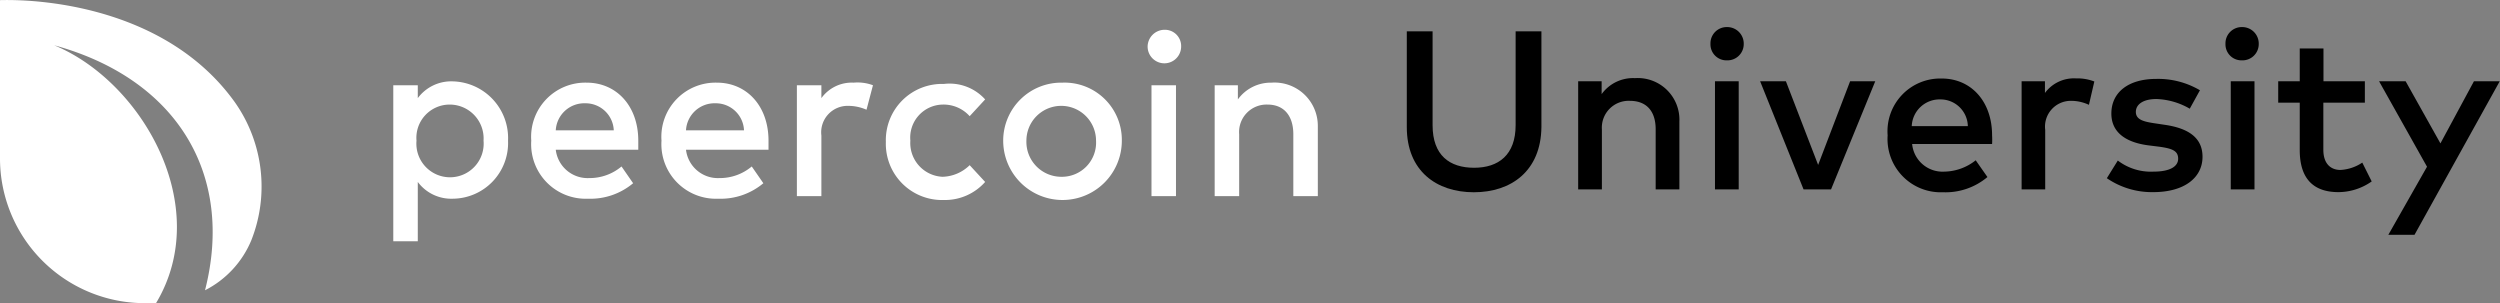 <svg id="Camada_1" data-name="Camada 1" xmlns="http://www.w3.org/2000/svg" viewBox="0 0 193.88 23.51"><rect x="0" y="0" width="193.88" height="23.51" fill="#808080" stroke="none"/><defs><style>.cls-1{fill:#fff;}.cls-2{isolation:isolate;}</style></defs><title>logo</title><path class="cls-1" d="M12.1,26.3h-.8A11.23,11.23,0,0,1,0,15v-.3H0V2.8H0c3.8-.1,13.1.8,18.2,7.9a11.34,11.34,0,0,1,1.3,10.7h0a7.62,7.62,0,0,1-3.6,3.9c2.3-9-2.2-16.4-11.7-19C11,9.1,16.6,18.8,12.1,26.3Z" transform="translate(0 -2.79)"/><path class="cls-1" d="M39.4,13.7a4.32,4.32,0,0,1-4.3,4.5,3.23,3.23,0,0,1-2.7-1.3v4.6H30.5V9.4h1.9v1a3.23,3.23,0,0,1,2.7-1.3A4.4,4.4,0,0,1,39.4,13.7Zm-7.1,0a2.61,2.61,0,1,0,5.2,0,2.63,2.63,0,0,0-2.6-2.8A2.58,2.58,0,0,0,32.3,13.7Z" transform="translate(0 -2.79)"/><path class="cls-1" d="M49.5,13.7v.7H43.1a2.49,2.49,0,0,0,2.6,2.2,3.84,3.84,0,0,0,2.5-.9l.9,1.3a5.15,5.15,0,0,1-3.5,1.2,4.23,4.23,0,0,1-4.4-4.5,4.2,4.2,0,0,1,4.3-4.5C47.8,9.2,49.5,11,49.5,13.7Zm-6.4-.8h4.5a2.19,2.19,0,0,0-2.2-2.1A2.22,2.22,0,0,0,43.1,12.9Z" transform="translate(0 -2.79)"/><path class="cls-1" d="M59.6,13.7v.7H53.2a2.49,2.49,0,0,0,2.6,2.2,3.84,3.84,0,0,0,2.5-.9l.9,1.3a5.15,5.15,0,0,1-3.5,1.2,4.23,4.23,0,0,1-4.4-4.5,4.2,4.2,0,0,1,4.3-4.5C57.9,9.2,59.6,11,59.6,13.7Zm-6.4-.8h4.5a2.19,2.19,0,0,0-2.2-2.1A2.22,2.22,0,0,0,53.2,12.9Z" transform="translate(0 -2.79)"/><path class="cls-1" d="M67.7,9.4l-.5,1.9a3.53,3.53,0,0,0-1.4-.3,2.05,2.05,0,0,0-2.1,2.3V18H61.8V9.4h1.9v1a2.91,2.91,0,0,1,2.5-1.2A3.42,3.42,0,0,1,67.7,9.4Z" transform="translate(0 -2.79)"/><path class="cls-1" d="M76.4,10.5l-1.2,1.3a2.72,2.72,0,0,0-2.1-.9,2.56,2.56,0,0,0-2.5,2.8,2.62,2.62,0,0,0,2.5,2.8,3.12,3.12,0,0,0,2.1-.9l1.2,1.3a4.16,4.16,0,0,1-3.2,1.4,4.36,4.36,0,0,1-4.5-4.5,4.36,4.36,0,0,1,4.5-4.5A3.71,3.71,0,0,1,76.4,10.5Z" transform="translate(0 -2.79)"/><path class="cls-1" d="M87,13.7a4.6,4.6,0,0,1-9.2,0,4.5,4.5,0,0,1,4.6-4.5A4.44,4.44,0,0,1,87,13.7Zm-7.4,0a2.71,2.71,0,0,0,2.7,2.8A2.65,2.65,0,0,0,85,13.7a2.7,2.7,0,1,0-5.4,0Z" transform="translate(0 -2.79)"/><path class="cls-1" d="M91.6,6.4a1.3,1.3,0,0,1-2.6,0,1.32,1.32,0,0,1,1.3-1.3A1.26,1.26,0,0,1,91.6,6.4ZM89.3,18V9.4h1.9V18Z" transform="translate(0 -2.79)"/><path class="cls-1" d="M102.2,12.6V18h-1.9V13.2c0-1.4-.7-2.3-2-2.3a2.13,2.13,0,0,0-2.2,2.3V18H94.2V9.4H96v1.1a3.15,3.15,0,0,1,2.6-1.3A3.36,3.36,0,0,1,102.2,12.6Z" transform="translate(0 -2.79)"/><g class="cls-2"><path d="M114.3,17.7c-2.9,0-5.2-1.65-5.2-5.05V5.22h2V12.5c0,2.34,1.32,3.3,3.22,3.3s3.22-1,3.22-3.3V5.22h2v7.43C119.5,16.05,117.2,17.7,114.3,17.7Z" transform="translate(0 -2.79)"/><path d="M130.24,12.21v5.27H128.4V12.81c0-1.41-.72-2.2-2-2.2a2.08,2.08,0,0,0-2.17,2.22v4.65h-1.84V9.09h1.82v1a3,3,0,0,1,2.58-1.24A3.23,3.23,0,0,1,130.24,12.21Z" transform="translate(0 -2.79)"/><path d="M135.23,6.19a1.26,1.26,0,0,1-1.3,1.28,1.24,1.24,0,0,1-1.28-1.28,1.26,1.26,0,0,1,1.28-1.3A1.28,1.28,0,0,1,135.23,6.19ZM133,17.48V9.09h1.84v8.39Z" transform="translate(0 -2.79)"/><path d="M139.87,17.48,136.5,9.09h2L141,15.58l2.48-6.49h1.95L142,17.48Z" transform="translate(0 -2.79)"/><path d="M154.49,13.28a5.63,5.63,0,0,1,0,.68h-6.2a2.37,2.37,0,0,0,2.5,2.14,4,4,0,0,0,2.43-.88l.91,1.3a5.05,5.05,0,0,1-3.45,1.18,4.13,4.13,0,0,1-4.29-4.41,4.09,4.09,0,0,1,4.18-4.41C152.86,8.87,154.49,10.66,154.49,13.28Zm-6.23-.71h4.35a2.12,2.12,0,0,0-2.13-2.07A2.16,2.16,0,0,0,148.26,12.57Z" transform="translate(0 -2.79)"/><path d="M162.42,9.11,162,10.92a3.26,3.26,0,0,0-1.39-.31,2,2,0,0,0-2,2.25v4.62h-1.83V9.09h1.81V10A2.79,2.79,0,0,1,161,8.87,3.66,3.66,0,0,1,162.42,9.11Z" transform="translate(0 -2.79)"/><path d="M167.23,10.47c-1,0-1.59.4-1.59,1s.61.75,1.38.87l.87.13c1.83.27,2.92,1,2.92,2.48,0,1.61-1.4,2.74-3.82,2.74a6.17,6.17,0,0,1-3.6-1.08l.85-1.37a4.22,4.22,0,0,0,2.77.86c1.26,0,1.91-.39,1.91-1s-.45-.79-1.45-.93l-.88-.11c-1.87-.25-2.85-1.1-2.85-2.46,0-1.66,1.33-2.69,3.47-2.69a6.38,6.38,0,0,1,3.4.88l-.79,1.43A5.48,5.48,0,0,0,167.23,10.47Z" transform="translate(0 -2.79)"/><path d="M175.17,6.19a1.26,1.26,0,0,1-1.3,1.28,1.24,1.24,0,0,1-1.28-1.28,1.26,1.26,0,0,1,1.28-1.3A1.28,1.28,0,0,1,175.17,6.19ZM173,17.48V9.09h1.84v8.39Z" transform="translate(0 -2.79)"/><path d="M180.18,10.75v3.65c0,1.12.6,1.57,1.33,1.57a3.36,3.36,0,0,0,1.69-.57l.73,1.46a4.51,4.51,0,0,1-2.58.83c-1.9,0-3-1-3-3.26V10.75h-1.67V9.09h1.67V6.55h1.84V9.09h3.21v1.66Z" transform="translate(0 -2.79)"/><path d="M185.22,21l3-5.28L184.5,9.09h2.06l2.7,4.82,2.6-4.82h2L187.25,21Z" transform="translate(0 -2.79)"/></g></svg>